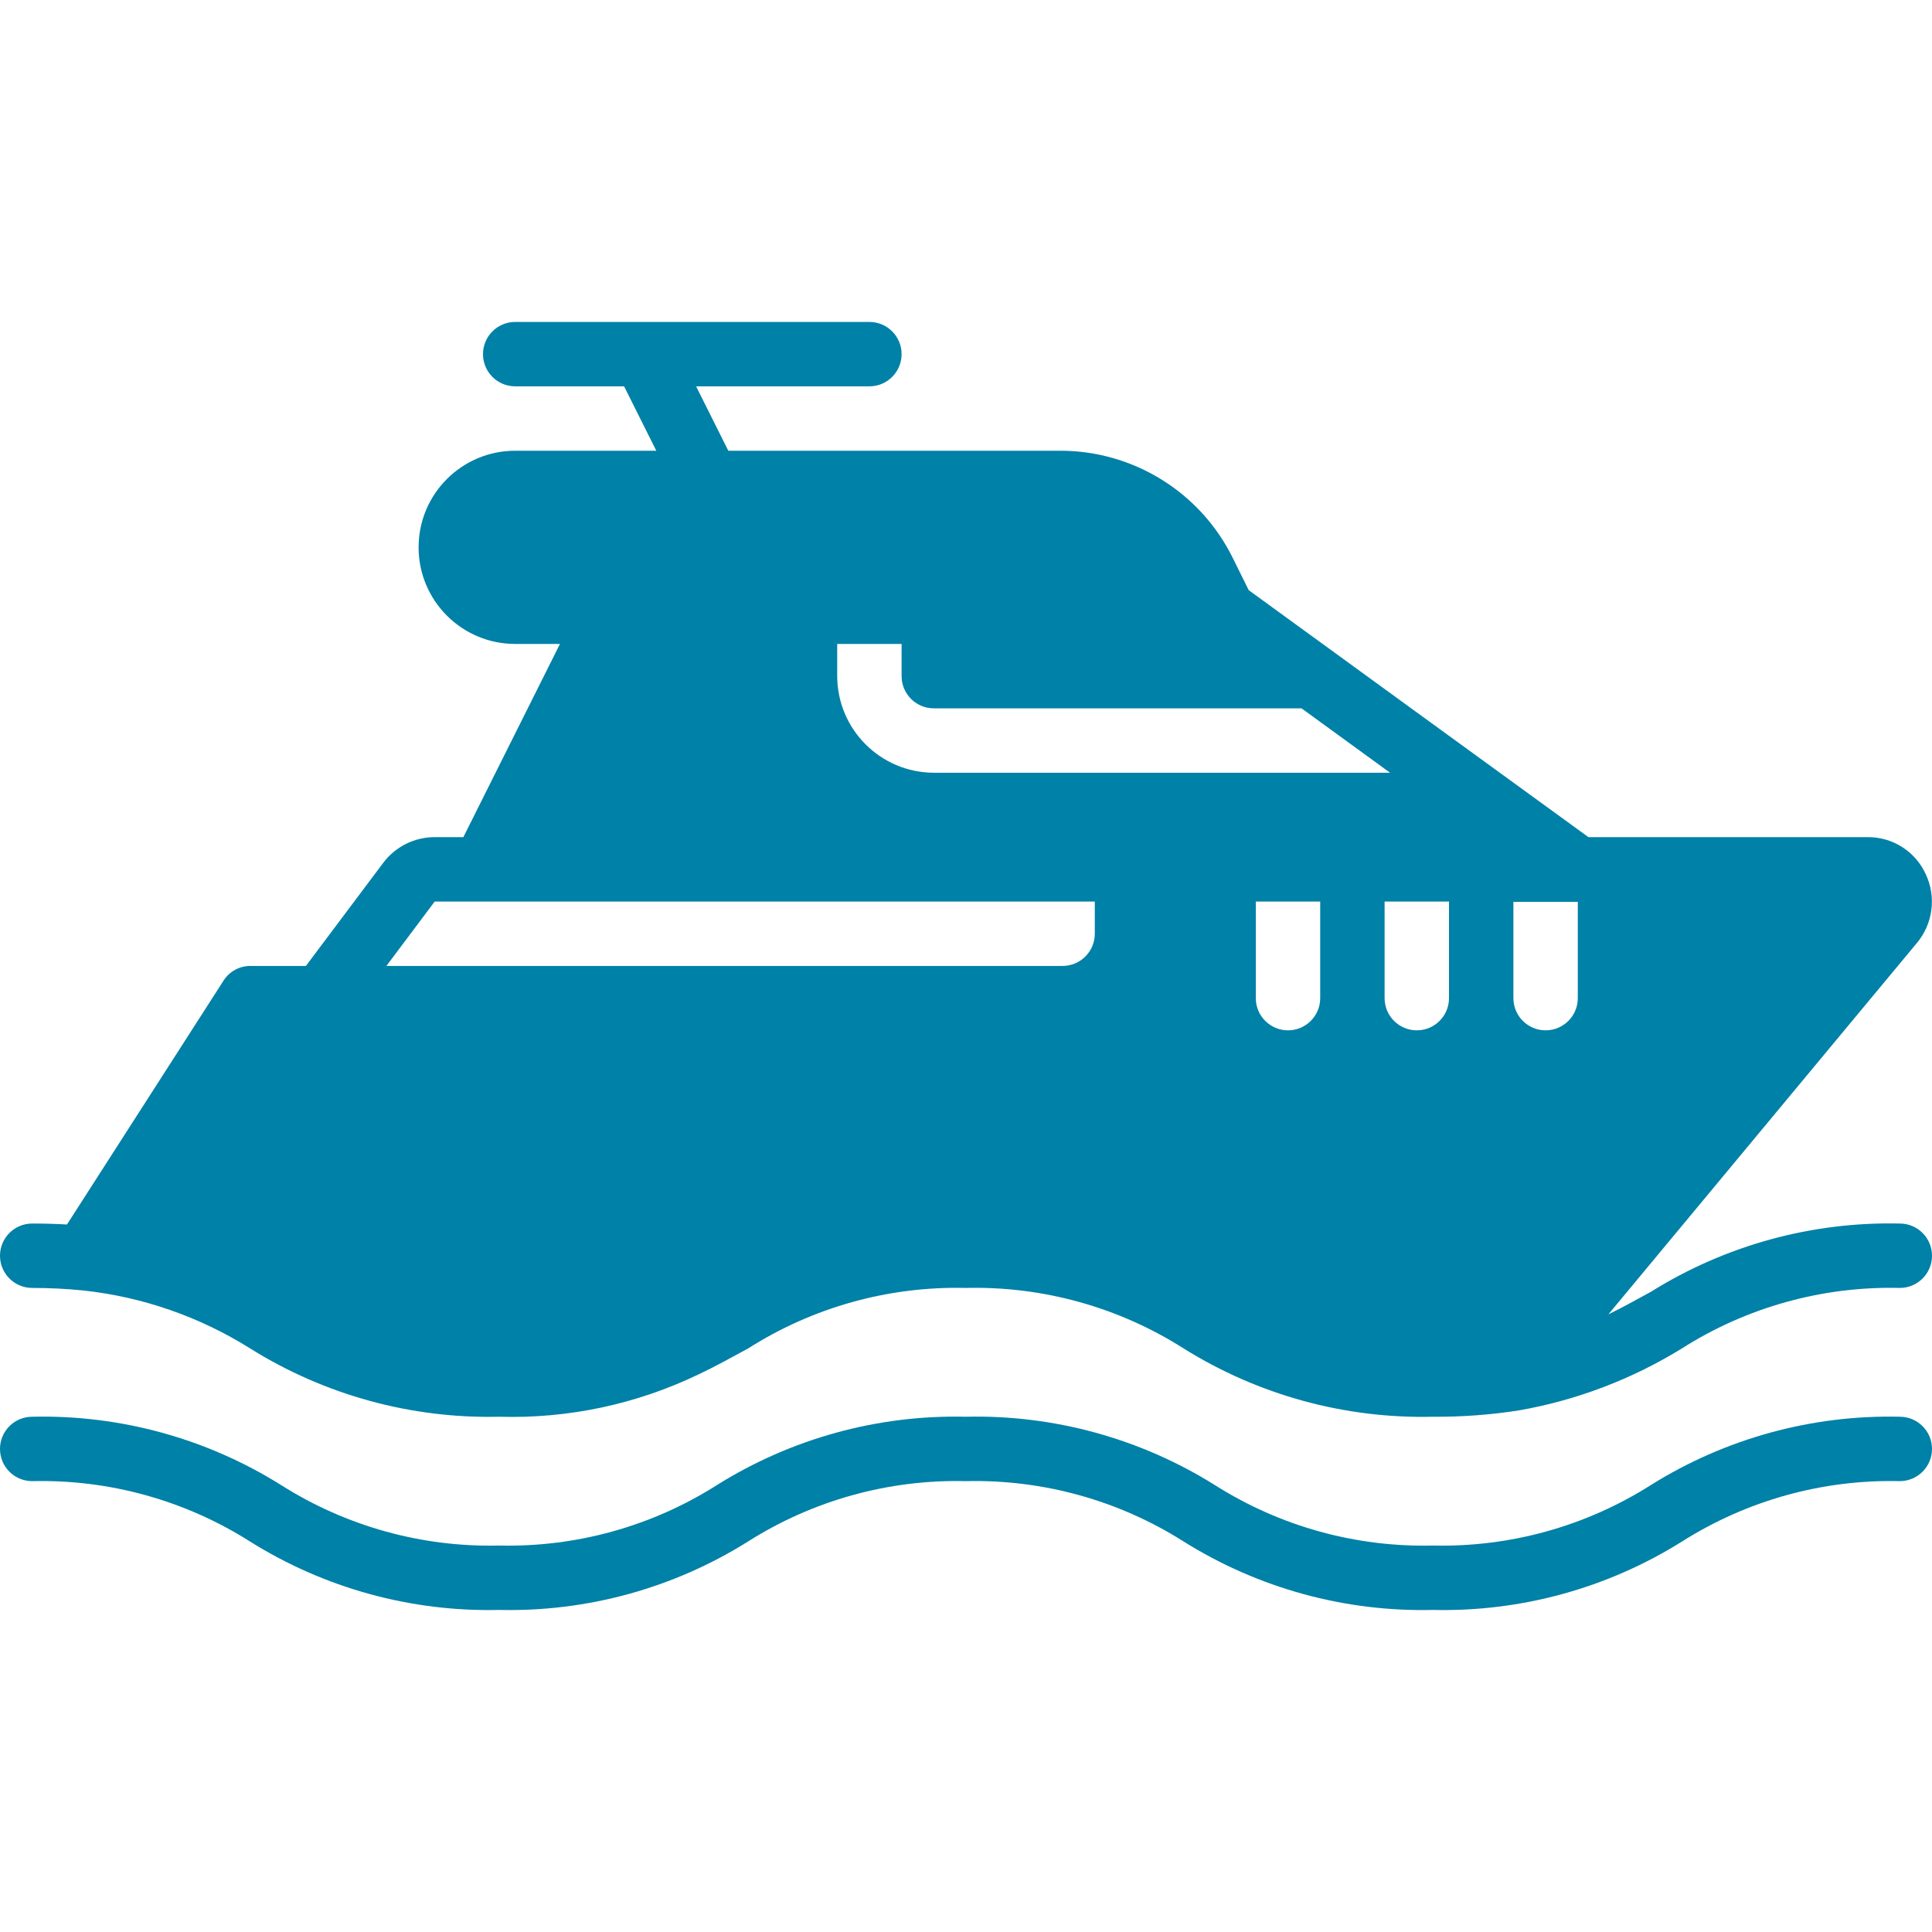 <?xml version="1.0" encoding="iso-8859-1"?>
<!-- Generator: Adobe Illustrator 21.0.0, SVG Export Plug-In . SVG Version: 6.00 Build 0)  -->
<svg version="1.1" id="Capa_1" xmlns="http://www.w3.org/2000/svg" xmlns:xlink="http://www.w3.org/1999/xlink" x="0px" y="0px"
	 fill="#0081a7" viewBox="0 0 512 512" style="enable-background:new 0 0 512 512;" xml:space="preserve">
<g>
	<g>
		<g>
			<path d="M8.533,341.317c4.56-0.005,9.117,0.223,13.653,0.683c15.678,1.717,30.763,6.969,44.117,15.36
				c19.749,12.343,42.68,18.632,65.963,18.091c18.282,0.548,36.428-3.31,52.907-11.247c4.523-2.133,8.781-4.523,13.047-6.827
				c17.212-10.958,37.295-16.549,57.694-16.06c20.422-0.503,40.532,5.081,57.771,16.043c19.776,12.354,42.737,18.643,66.048,18.091
				c7.685,0.059,15.362-0.512,22.955-1.707c15.241-2.701,29.833-8.26,43.008-16.384c17.238-10.961,37.349-16.546,57.771-16.043
				c4.713,0,8.533-3.82,8.533-8.533s-3.82-8.533-8.533-8.533c-23.282-0.541-46.214,5.748-65.963,18.091
				c-3.755,2.048-7.424,4.096-11.264,5.973l81.664-98.304c4.323-5.08,5.289-12.214,2.475-18.261
				c-2.724-6.076-8.787-9.962-15.445-9.899h-73.984l-44.971-32.683l-45.056-32.768l-4.267-8.619
				c-8.628-17.404-26.399-28.391-45.824-28.331h-87.825l-8.533-17.067H230.4c4.713,0,8.533-3.821,8.533-8.533
				s-3.82-8.533-8.533-8.533h-93.867c-4.713,0-8.533,3.82-8.533,8.533s3.82,8.533,8.533,8.533h28.86l8.533,17.067h-37.393
				c-14.138,0-25.6,11.461-25.6,25.6s11.461,25.6,25.6,25.6h11.861l-25.6,51.2H115.2c-5.372,0-10.43,2.529-13.653,6.827
				l-20.48,27.307H66.389c-2.907-0.019-5.618,1.465-7.168,3.925l-41.472,64.597c-2.901-0.171-5.973-0.256-9.216-0.256
				C3.82,324.25,0,328.07,0,332.783S3.82,341.317,8.533,341.317z M349.867,264.517c0,4.713-3.82,8.533-8.533,8.533
				s-8.533-3.82-8.533-8.533v-25.6h17.067V264.517z M401.067,239.002h17.067v25.515c0,4.713-3.82,8.533-8.533,8.533
				s-8.533-3.82-8.533-8.533V239.002z M384,238.917v25.6c0,4.713-3.82,8.533-8.533,8.533s-8.533-3.82-8.533-8.533v-25.6H384z
				 M221.867,170.65h17.067v8.533c0,4.713,3.82,8.533,8.533,8.533h97.451l23.467,17.067H247.467
				c-14.121-0.042-25.558-11.479-25.6-25.6V170.65z M115.2,238.917h174.933v8.533c0,4.713-3.82,8.533-8.533,8.533H102.4
				L115.2,238.917z"/>
			<path d="M503.467,375.45c-23.301-0.547-46.251,5.755-66.005,18.125c-17.238,10.924-37.326,16.494-57.728,16.009
				c-20.413,0.493-40.515-5.078-57.762-16.009c-19.764-12.376-42.727-18.678-66.039-18.125
				c-23.288-0.546-46.224,5.756-65.963,18.125c-17.227,10.926-37.308,16.498-57.702,16.009
				c-20.408,0.492-40.504-5.079-57.745-16.009c-19.747-12.371-42.692-18.674-65.988-18.125C3.82,375.45,0,379.27,0,383.983
				s3.82,8.533,8.533,8.533c20.405-0.491,40.498,5.08,57.737,16.009c19.75,12.373,42.698,18.675,65.997,18.125
				c23.289,0.548,46.226-5.757,65.963-18.133c17.229-10.921,37.309-16.489,57.702-16c20.413-0.493,40.515,5.078,57.762,16.009
				c19.764,12.376,42.727,18.678,66.039,18.125c23.301,0.547,46.251-5.755,66.005-18.125c17.238-10.924,37.326-16.494,57.728-16.009
				c4.713,0,8.533-3.82,8.533-8.533S508.18,375.45,503.467,375.45z"/>
		</g>
	</g>
</g>
<g>
</g>
<g>
</g>
<g>
</g>
<g>
</g>
<g>
</g>
<g>
</g>
<g>
</g>
<g>
</g>
<g>
</g>
<g>
</g>
<g>
</g>
<g>
</g>
<g>
</g>
<g>
</g>
<g>
</g>
</svg>
